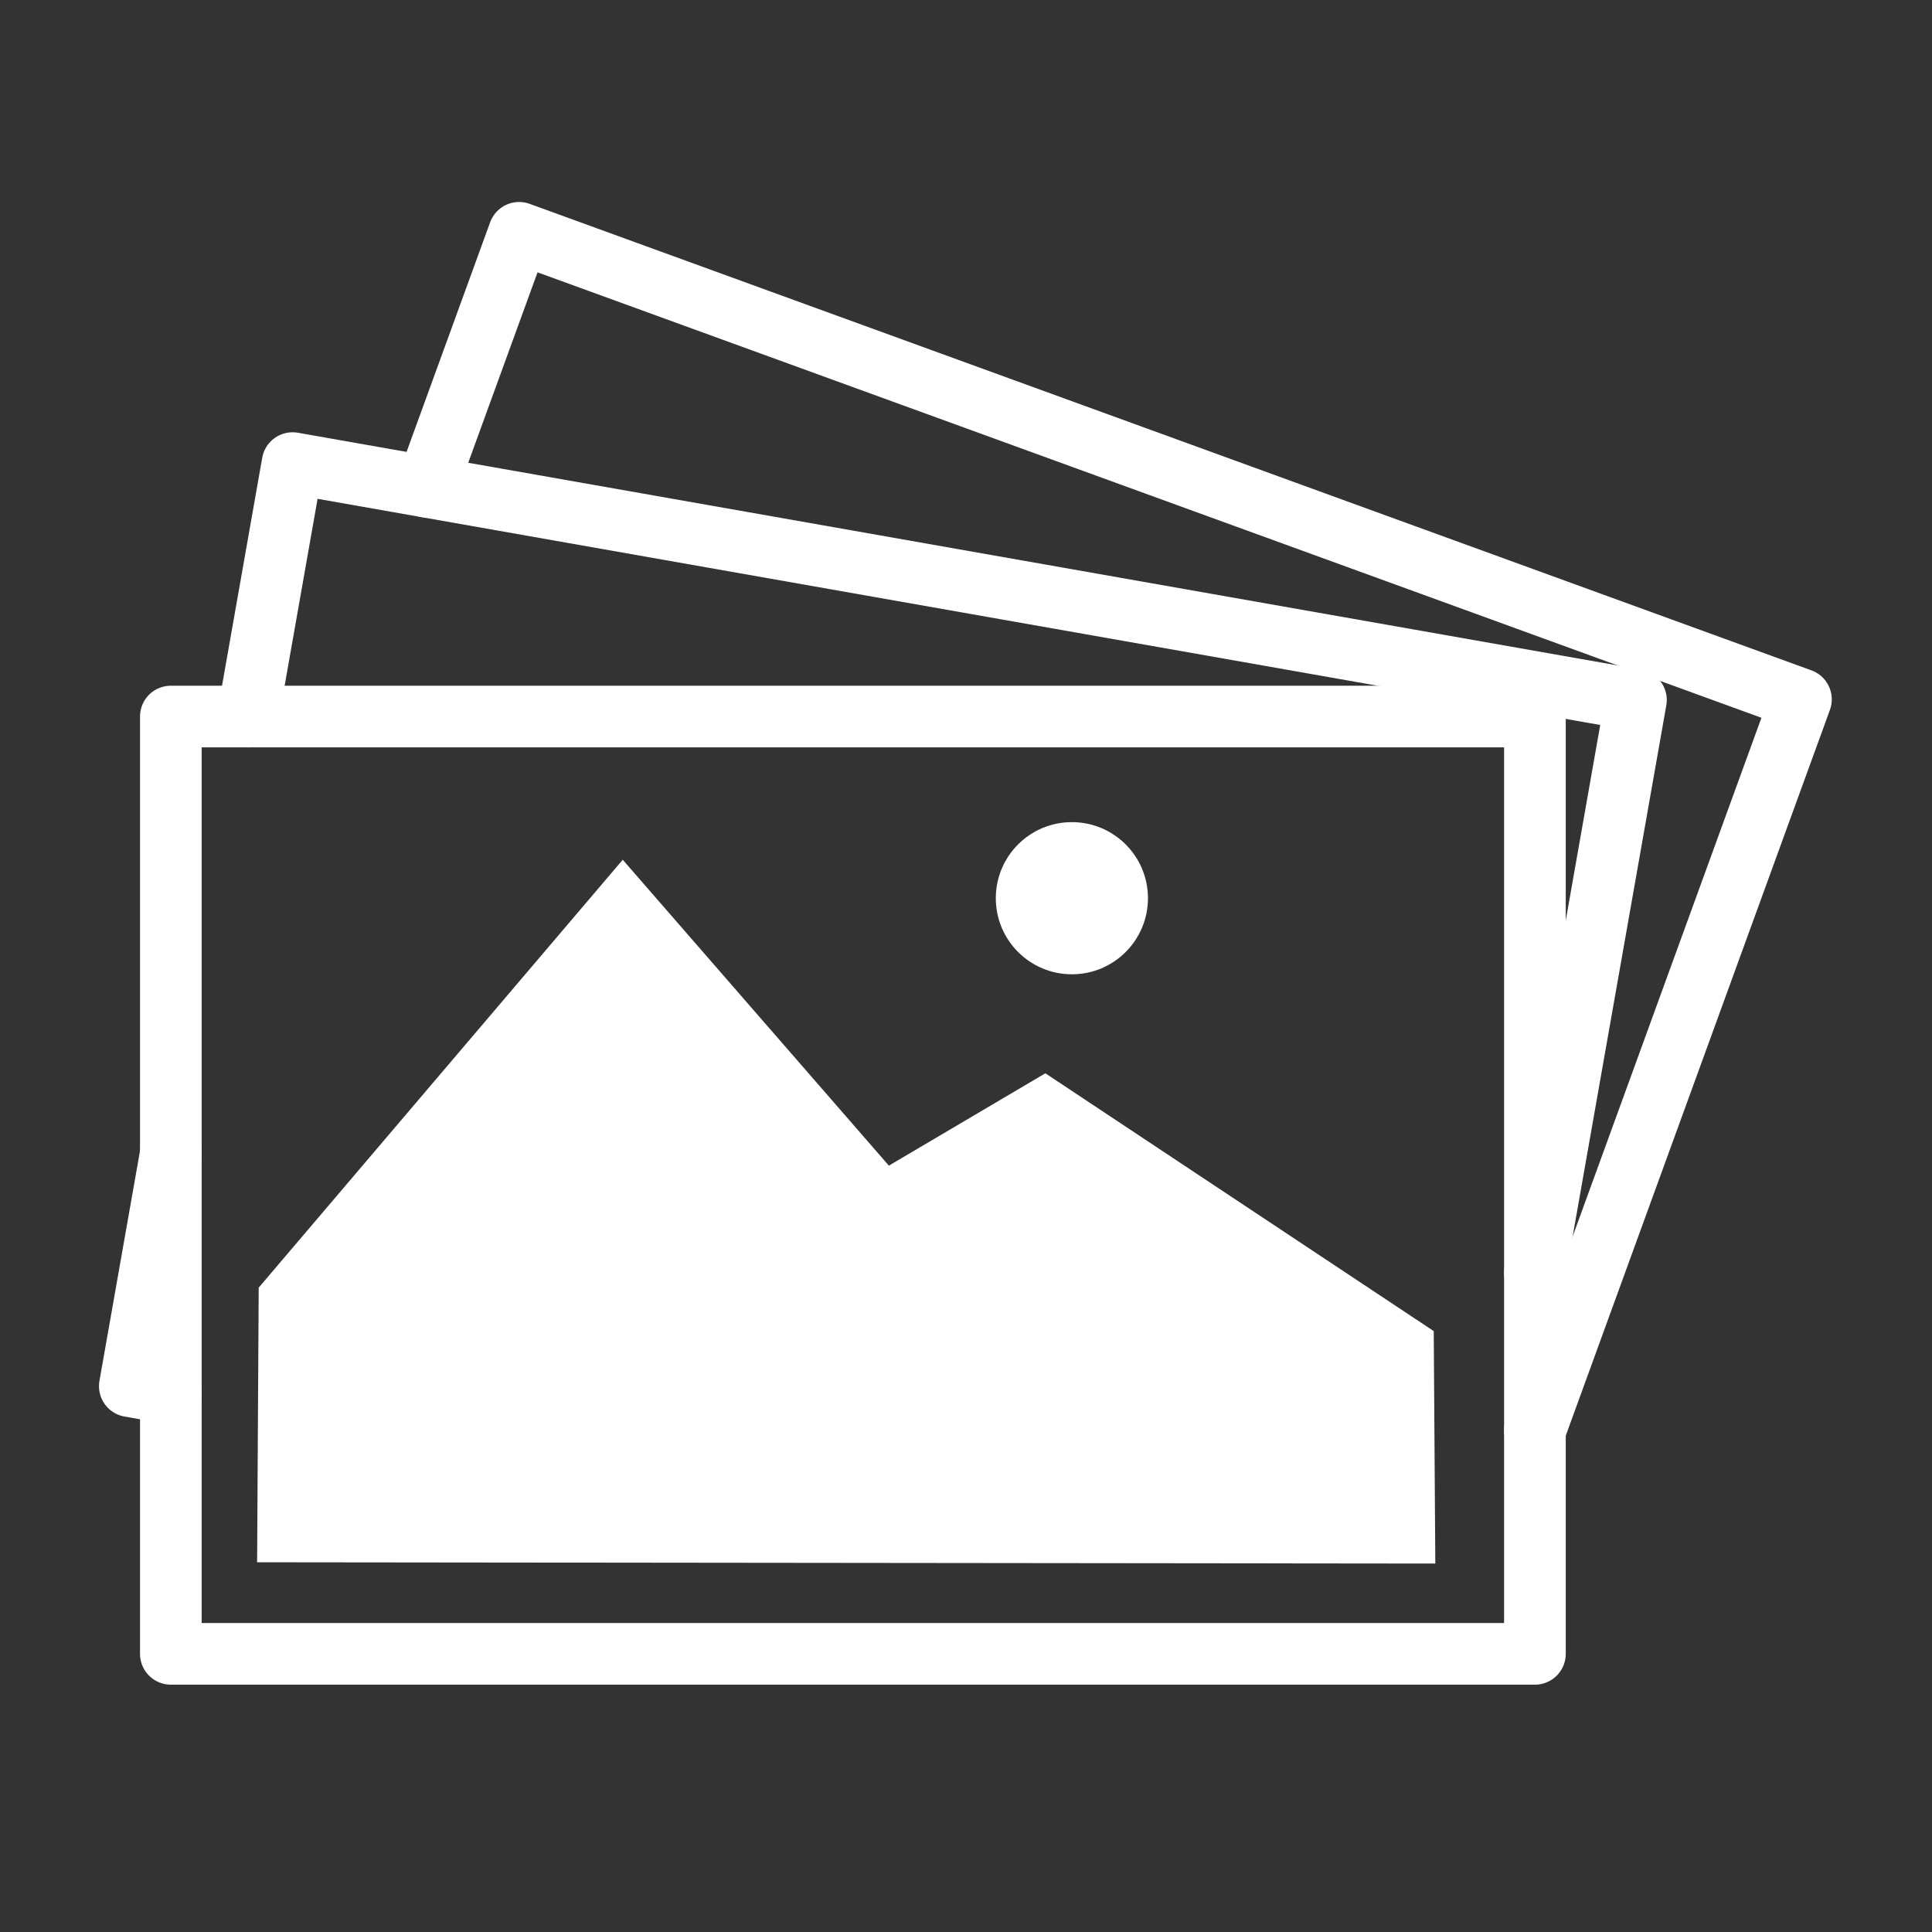 <svg version="1.1" viewBox="0 0 500 500" xmlns="http://www.w3.org/2000/svg"><rect x="0" y="0" width="500" height="500" fill="#333333" stroke="none"/><g transform="matrix(.814 0 0 .814 28.09 87.939)"><rect x="19.807" y="119.78" width="433.69" height="298" style="fill:none;stroke-linecap:round;stroke-linejoin:round;stroke-width:19.602;stroke:#fff"/><path d="m163.48 165.31-115.74 136.05-0.502 87.309 374.59 0.407-0.502-73.906-123.48-81.965-49.749 29.361z" style="fill:#fff;stroke-width:16.523"/><circle cx="306.28" cy="177.54" r="24.188" style="fill:#fff;stroke-linecap:round;stroke-linejoin:round;stroke-width:19.602"/><path d="m44.306 119.78 14.208-80.576v0l427.1 75.309-32.119 182.15" style="fill:none;stroke-linecap:round;stroke-linejoin:round;stroke-width:19.602;stroke:#fff"/><path d="m19.806 334.98-13.039-2.299 13.039-73.949" style="fill:none;stroke-linecap:round;stroke-linejoin:round;stroke-width:19.602;stroke:#fff"/><path d="m101.15 46.721 29.385-80.734v0l407.54 148.33-84.576 232.37" style="fill:none;stroke-linecap:round;stroke-linejoin:round;stroke-width:19.602;stroke:#fff"/></g></svg>
